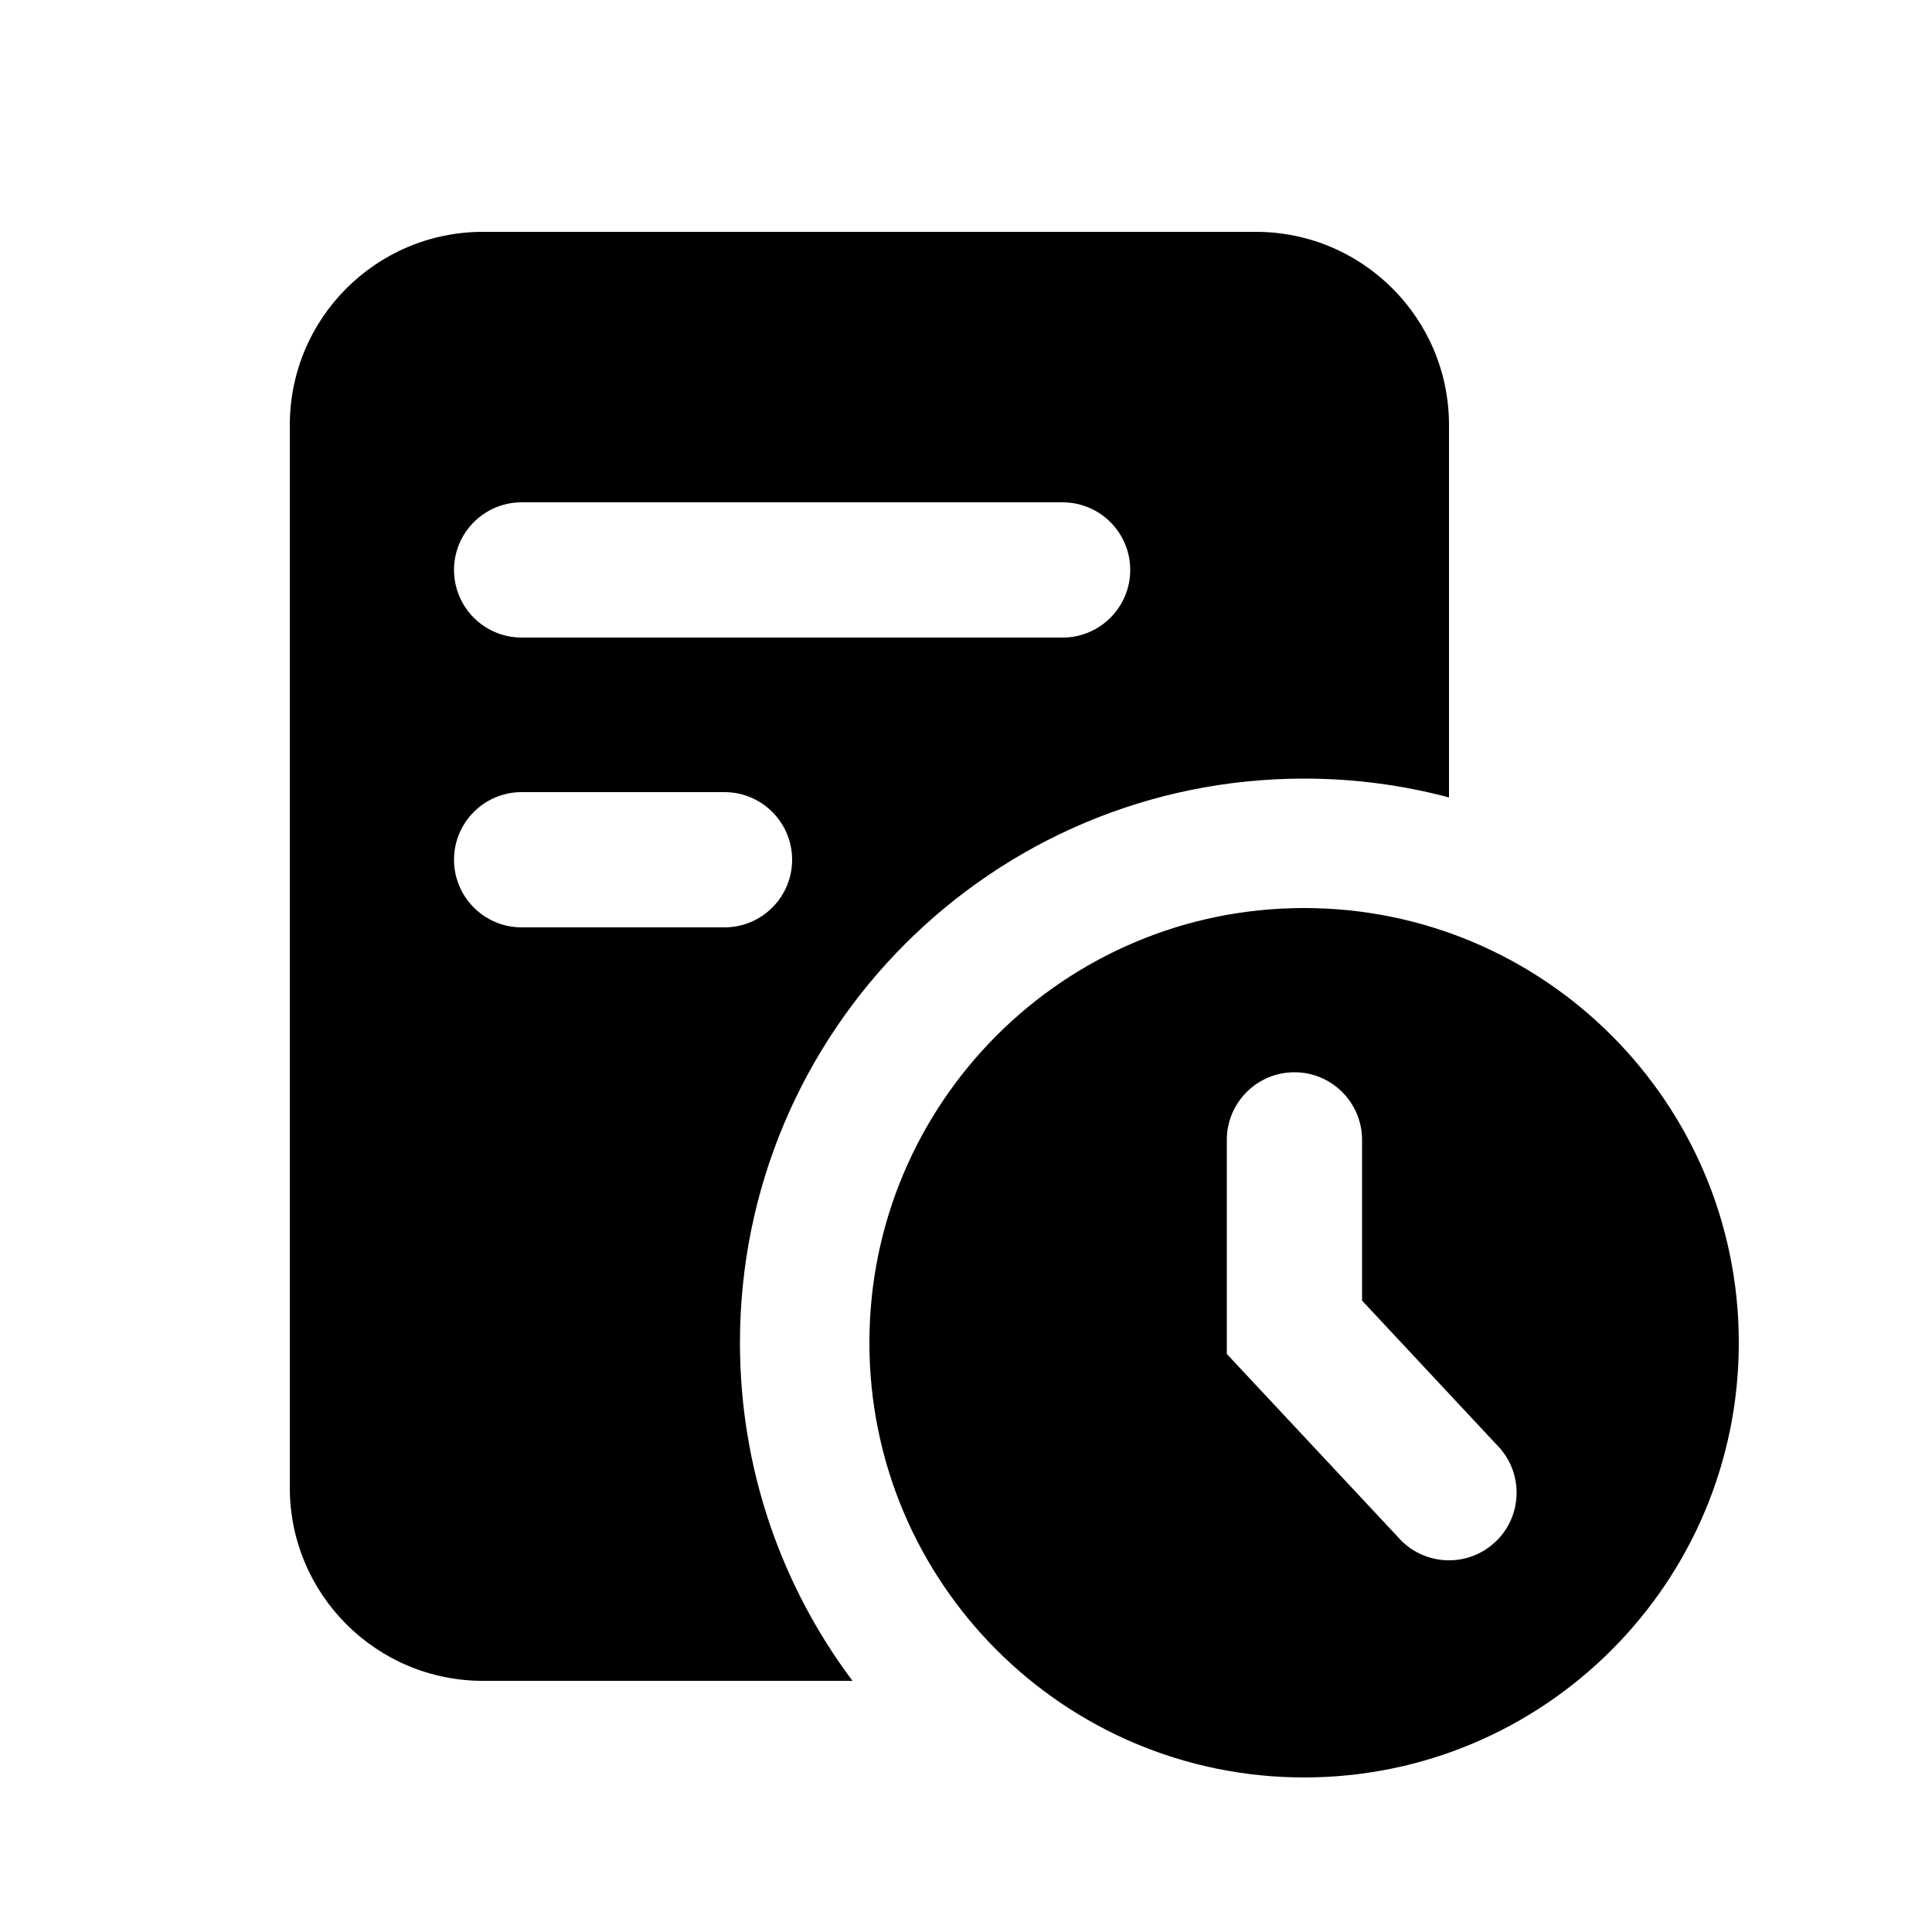 <svg width="16" height="16" viewBox="0 0 16 16" fill="none" xmlns="http://www.w3.org/2000/svg">
<path d="M10.8 7.52C12.788 7.52 14.4 9.132 14.4 11.12C14.4 13.108 12.788 14.72 10.8 14.72C8.812 14.72 7.2 13.108 7.2 11.12C7.2 9.132 8.812 7.52 10.8 7.52ZM10.4 1.92C11.284 1.92 12 2.636 12 3.52L12 6.604C11.617 6.502 11.215 6.448 10.8 6.448C8.22 6.448 6.128 8.54 6.128 11.12C6.128 12.17 6.475 13.14 7.06 13.92L4 13.92C3.116 13.92 2.4 13.204 2.4 12.32V3.52C2.4 2.636 3.116 1.92 4 1.92H10.4ZM10.72 8.88C10.414 8.88 10.165 9.126 10.16 9.431L10.16 9.44V11.213L11.591 12.744L11.597 12.751C11.807 12.968 12.152 12.98 12.375 12.777L12.382 12.771L12.389 12.765C12.606 12.555 12.618 12.21 12.415 11.986L12.409 11.98L11.28 10.771L11.28 9.44L11.28 9.431C11.275 9.126 11.026 8.88 10.72 8.88ZM6 6.56H4.32L4.311 6.56C4.006 6.565 3.76 6.814 3.76 7.12C3.76 7.426 4.006 7.675 4.311 7.68L4.32 7.68H6L6.009 7.68C6.314 7.675 6.56 7.426 6.56 7.12C6.56 6.811 6.309 6.56 6 6.56ZM8.8 4.16H4.32L4.311 4.16C4.006 4.165 3.76 4.414 3.76 4.72C3.76 5.026 4.006 5.275 4.311 5.28L4.32 5.28H8.8L8.809 5.28C9.114 5.275 9.36 5.026 9.36 4.72C9.36 4.411 9.109 4.16 8.8 4.16Z" fill="currentColor"/>
</svg>
